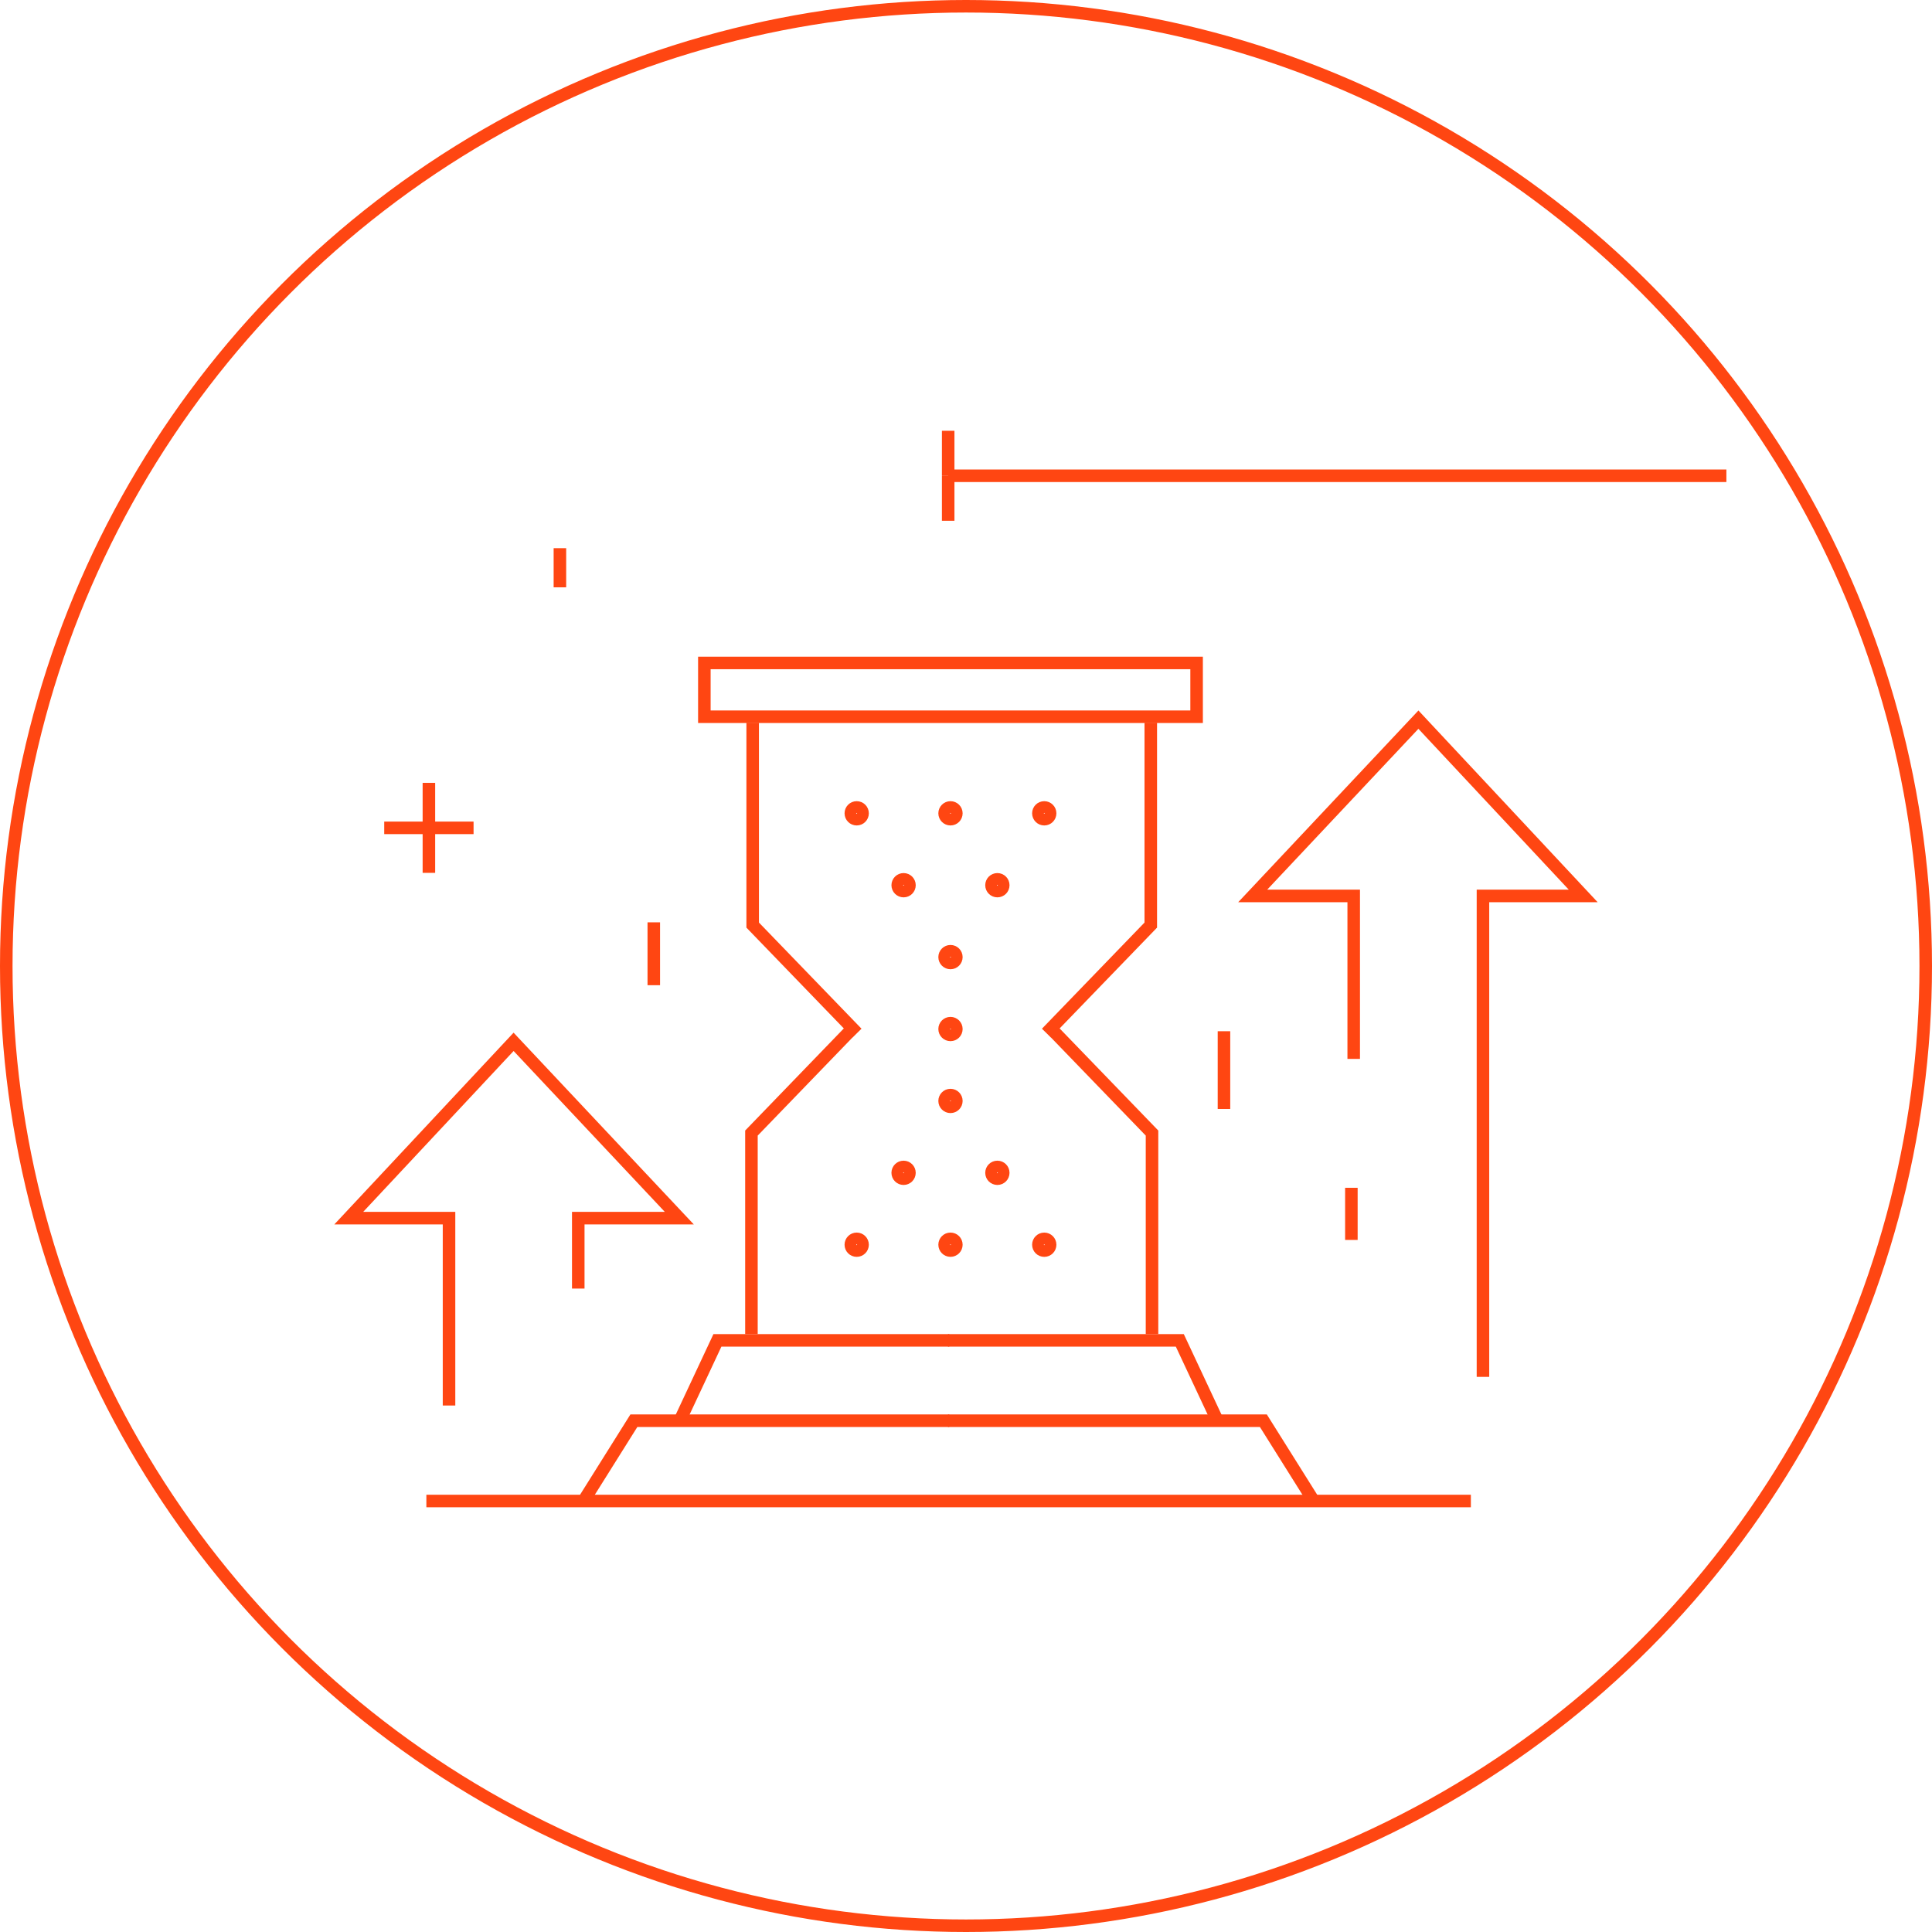 <svg xmlns="http://www.w3.org/2000/svg" width="154.172" height="154.172"><path fill="none" stroke="#FF4612" stroke-miterlimit="10" d="M56.207 52.903h39.281v4.292H56.207zM44.68 43.744v3.124M52.172 73.601v5.017"/><g fill="none" stroke="#FF4612" stroke-miterlimit="10"><path d="M75.664 37.971v3.586M75.664 37.962v-3.586"/></g><g fill="none" stroke="#FF4612" stroke-miterlimit="10"><path d="M75.664 37.966h3.565M75.664 37.966h62.1"/></g><g fill="none" stroke="#FF4612" stroke-miterlimit="10"><path d="M34.226 66.067v3.586M34.226 66.057v-3.586"/><g><path d="M34.226 66.062h3.564M34.226 66.062h-3.565"/></g></g><path fill="none" stroke="#FF4612" stroke-miterlimit="10" d="M46.145 102.827v-5.621h8.062L40.984 83.137 27.832 97.206h8v14.955M108.025 84.497V71.495h-8.061l13.224-14.068 13.151 14.068h-8v38.377M68.388 82.437l-8.325-8.616V57.674"/><path fill="none" stroke="#FF4612" stroke-miterlimit="10" d="M68.289 81.801l-8.325 8.617v16.043M83.506 82.437l8.325-8.616V57.674"/><path fill="none" stroke="#FF4612" stroke-miterlimit="10" d="M83.604 81.801l8.326 8.617v16.043M97.672 82.292v6.201M107.839 94.784v4.16M75.749 119.778H34.024M75.649 119.778h41.725M75.749 113.372H50.582l-3.9 6.218"/><path fill="none" stroke="#FF4612" stroke-miterlimit="10" d="M75.649 113.372h25.167l3.901 6.218M75.749 106.961h-18.5l-2.917 6.229"/><path fill="none" stroke="#FF4612" stroke-miterlimit="10" d="M75.649 106.961h18.499l2.918 6.229"/><circle fill="none" stroke="#FF4612" stroke-miterlimit="10" cx="77.086" cy="77.086" r="76.586"/><circle fill="none" stroke="#FF4612" stroke-miterlimit="10" cx="75.848" cy="76.376" r=".469"/><circle fill="none" stroke="#FF4612" stroke-miterlimit="10" cx="75.848" cy="82.115" r=".469"/><g fill="none" stroke="#FF4612" stroke-miterlimit="10"><circle cx="72.106" cy="70.639" r=".469"/><circle cx="79.59" cy="70.639" r=".469"/></g><g fill="none" stroke="#FF4612" stroke-miterlimit="10"><circle cx="68.364" cy="64.902" r=".469"/><circle cx="75.848" cy="64.902" r=".469"/><circle cx="83.331" cy="64.902" r=".469"/></g><circle fill="none" stroke="#FF4612" stroke-miterlimit="10" cx="75.848" cy="87.854" r=".469"/><g fill="none" stroke="#FF4612" stroke-miterlimit="10"><circle cx="79.59" cy="93.59" r=".469"/><circle cx="72.105" cy="93.59" r=".469"/></g><g fill="none" stroke="#FF4612" stroke-miterlimit="10"><circle cx="83.331" cy="99.328" r=".469"/><circle cx="75.848" cy="99.327" r=".469"/><circle cx="68.364" cy="99.327" r=".469"/></g></svg>
